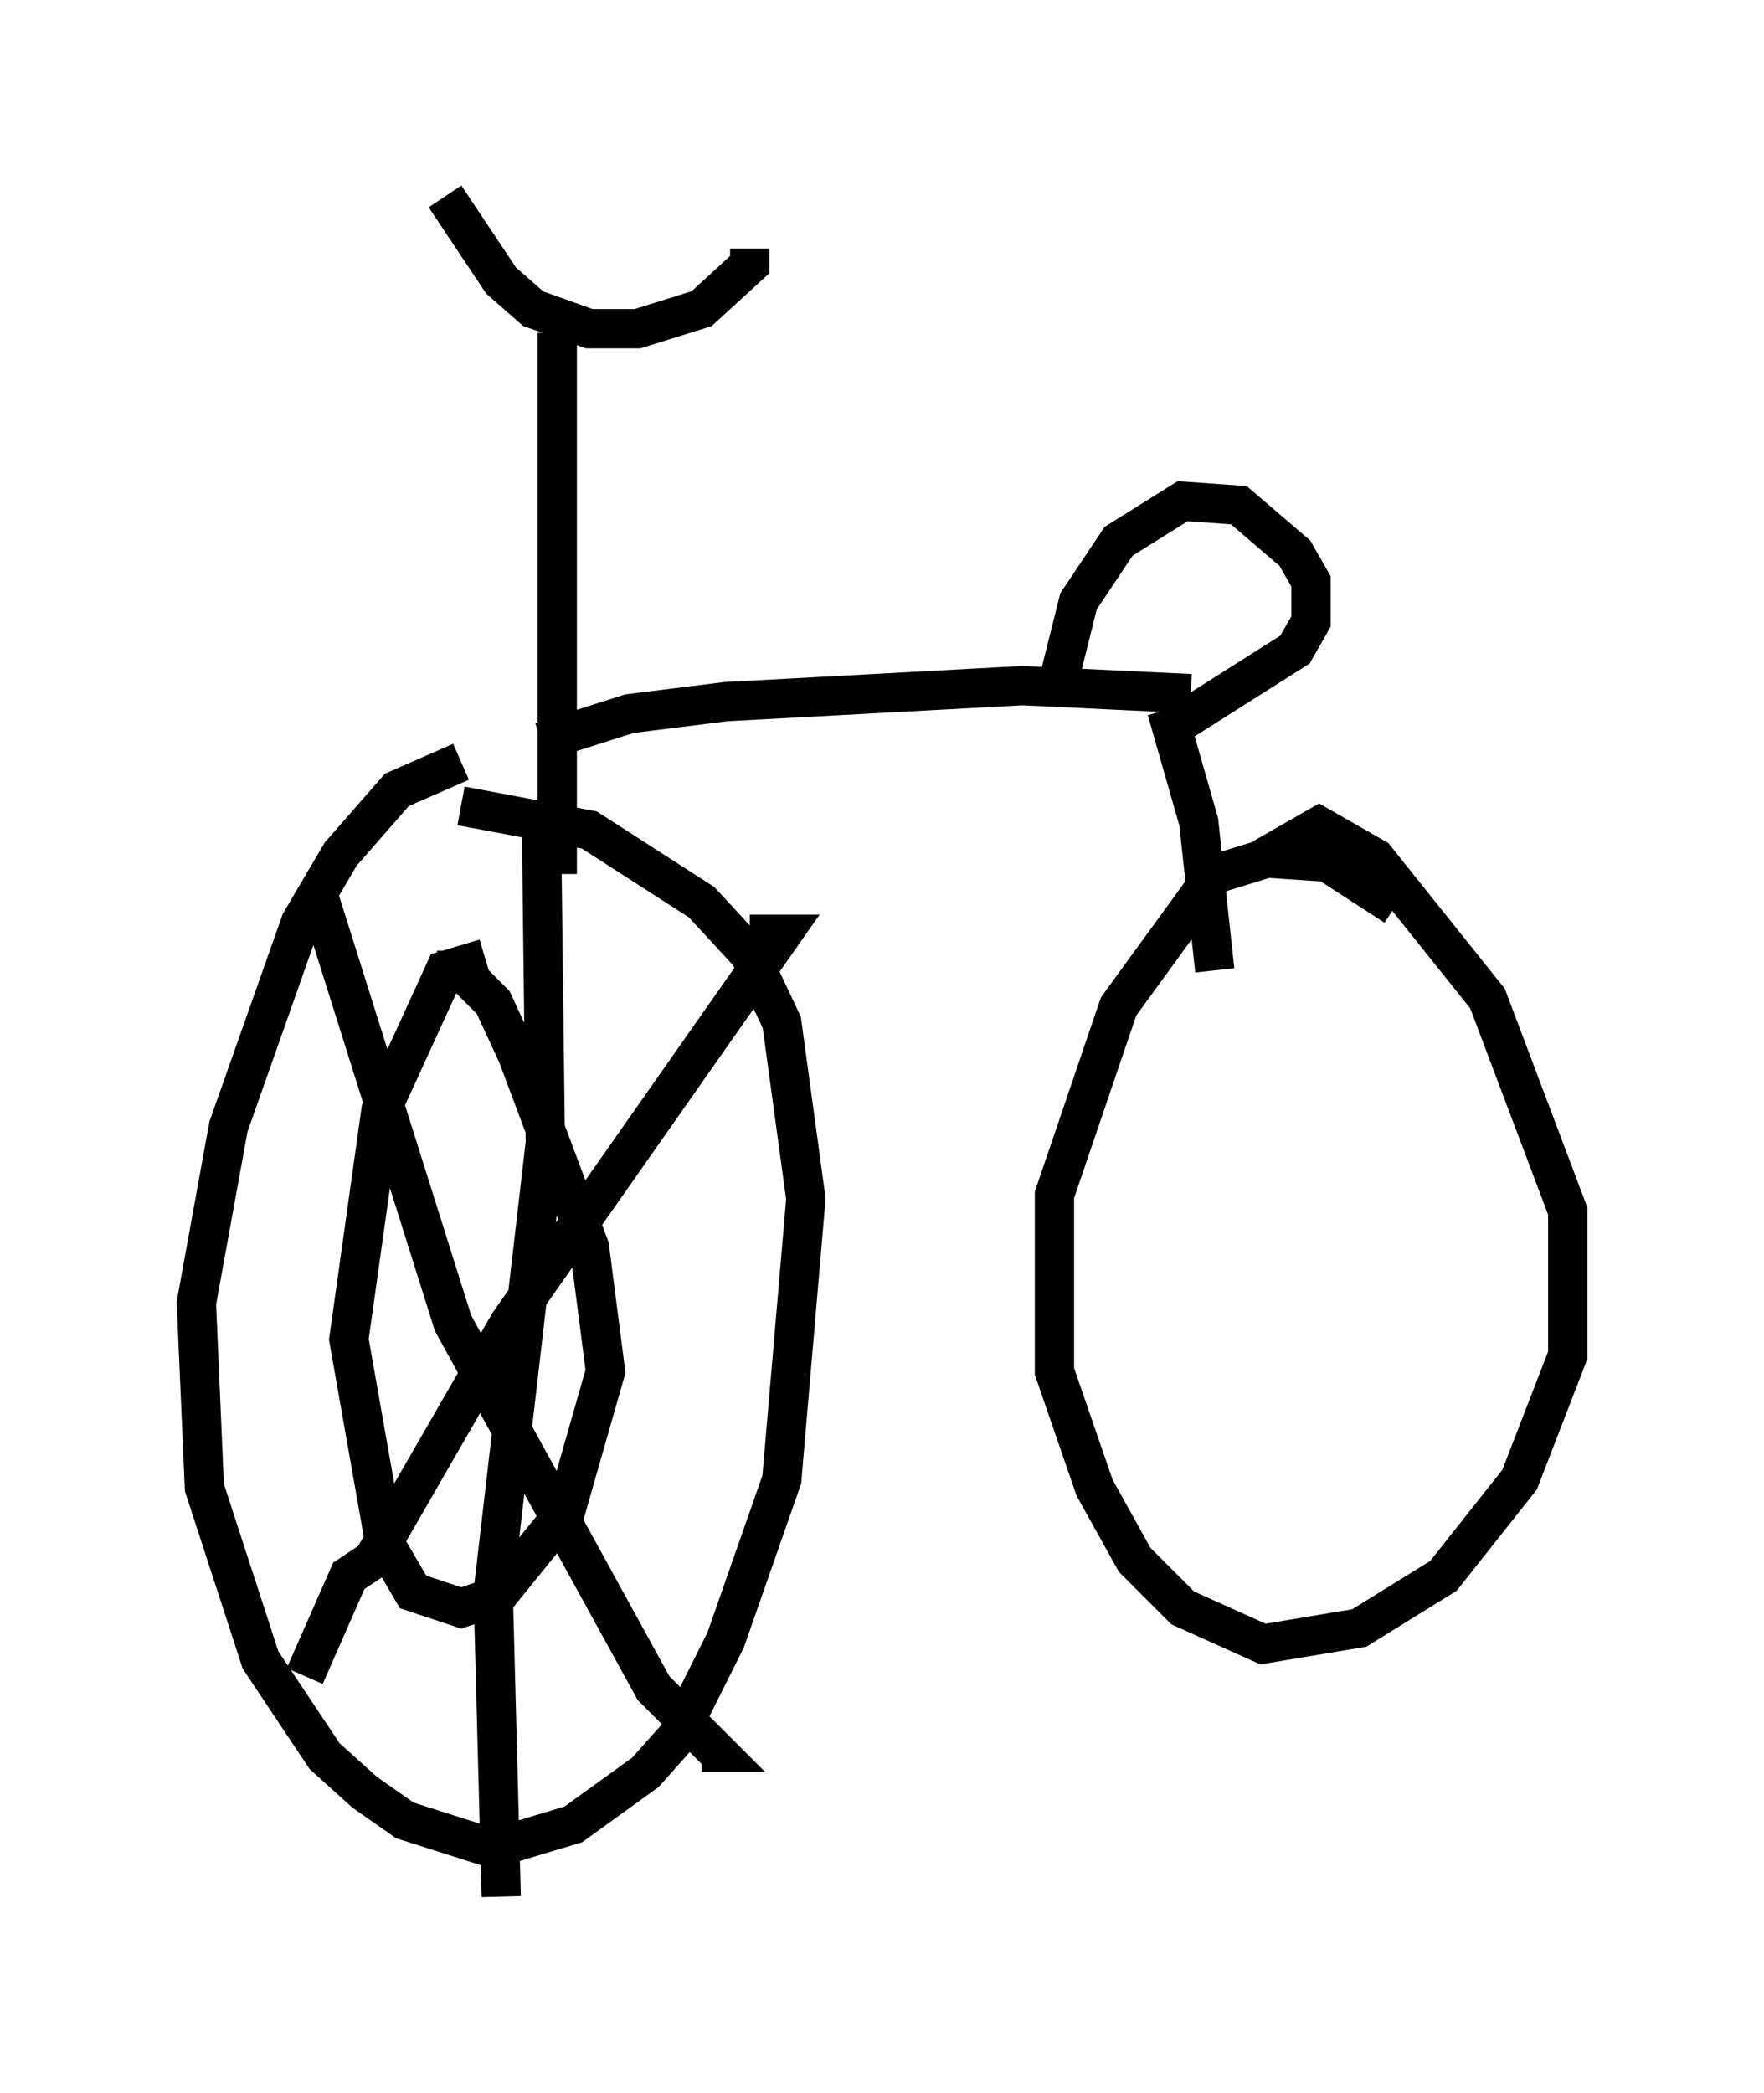 <?xml version="1.0" encoding="utf-8" ?>
<svg baseProfile="full" height="53.284" version="1.1" width="44.913" xmlns="http://www.w3.org/2000/svg" xmlns:ev="http://www.w3.org/2001/xml-events" xmlns:xlink="http://www.w3.org/1999/xlink"><defs /><rect fill="white" height="53.284" width="44.913" x="0" y="0" /><path d="M14.596, 20.211 m-2.858, -0.817 l-1.633, 0.715 -1.429, 1.633 l-1.021, 1.735 -1.838, 5.206 l-0.817, 4.492 0.204, 4.696 l1.429, 4.39 1.633, 2.45 l1.021, 0.919 1.021, 0.715 l2.246, 0.715 2.042, -0.613 l1.838, -1.327 0.817, -0.919 l1.225, -2.45 1.429, -4.083 l0.613, -7.146 -0.613, -4.492 l-0.817, -1.735 -1.225, -1.327 l-2.858, -1.838 -3.267, -0.613 m2.45, -12.046 l0.0, 13.781 m-2.858, -17.252 l1.429, 2.144 0.817, 0.715 l1.429, 0.51 1.225, 0.0 l1.633, -0.51 1.225, -1.123 l0.0, -0.408 m-5.308, 12.556 l2.246, -0.715 2.45, -0.306 l7.554, -0.408 4.288, 0.204 m-3.369, -0.306 l0.51, -2.042 1.021, -1.531 l1.633, -1.021 1.429, 0.102 l1.429, 1.225 0.408, 0.715 l0.0, 1.021 -0.408, 0.715 l-3.063, 1.94 m-0.204, -0.408 l0.817, 2.858 0.408, 3.777 m4.594, -1.633 l-1.735, -1.123 -1.531, -0.102 l-1.327, 0.408 -2.45, 3.369 l-1.633, 4.798 0.0, 4.492 l1.021, 2.96 1.021, 1.838 l1.225, 1.225 2.042, 0.919 l2.45, -0.408 2.144, -1.327 l1.94, -2.45 1.225, -3.165 l0.0, -3.675 -2.042, -5.41 l-2.858, -3.573 -1.429, -0.817 l-1.429, 0.817 m-19.804, 2.552 l-1.021, 0.306 -1.633, 3.573 l-0.817, 5.819 0.919, 5.206 l0.715, 1.225 1.225, 0.408 l0.919, -0.306 1.735, -2.144 l1.021, -3.573 -0.408, -3.165 l-1.838, -4.9 -0.613, -1.327 l-0.817, -0.817 -0.613, 0.0 m-3.063, -2.042 l3.471, 11.025 5.104, 9.29 l1.633, 1.633 -0.408, 0.0 m-10.106, -1.94 l1.123, -2.552 0.613, -0.408 l3.471, -6.023 6.942, -9.902 l-0.817, 0.0 m-5.308, -3.063 l0.102, 8.371 -1.327, 11.433 l0.204, 7.758 " fill="none" stroke="black" stroke-width="1" /></svg>